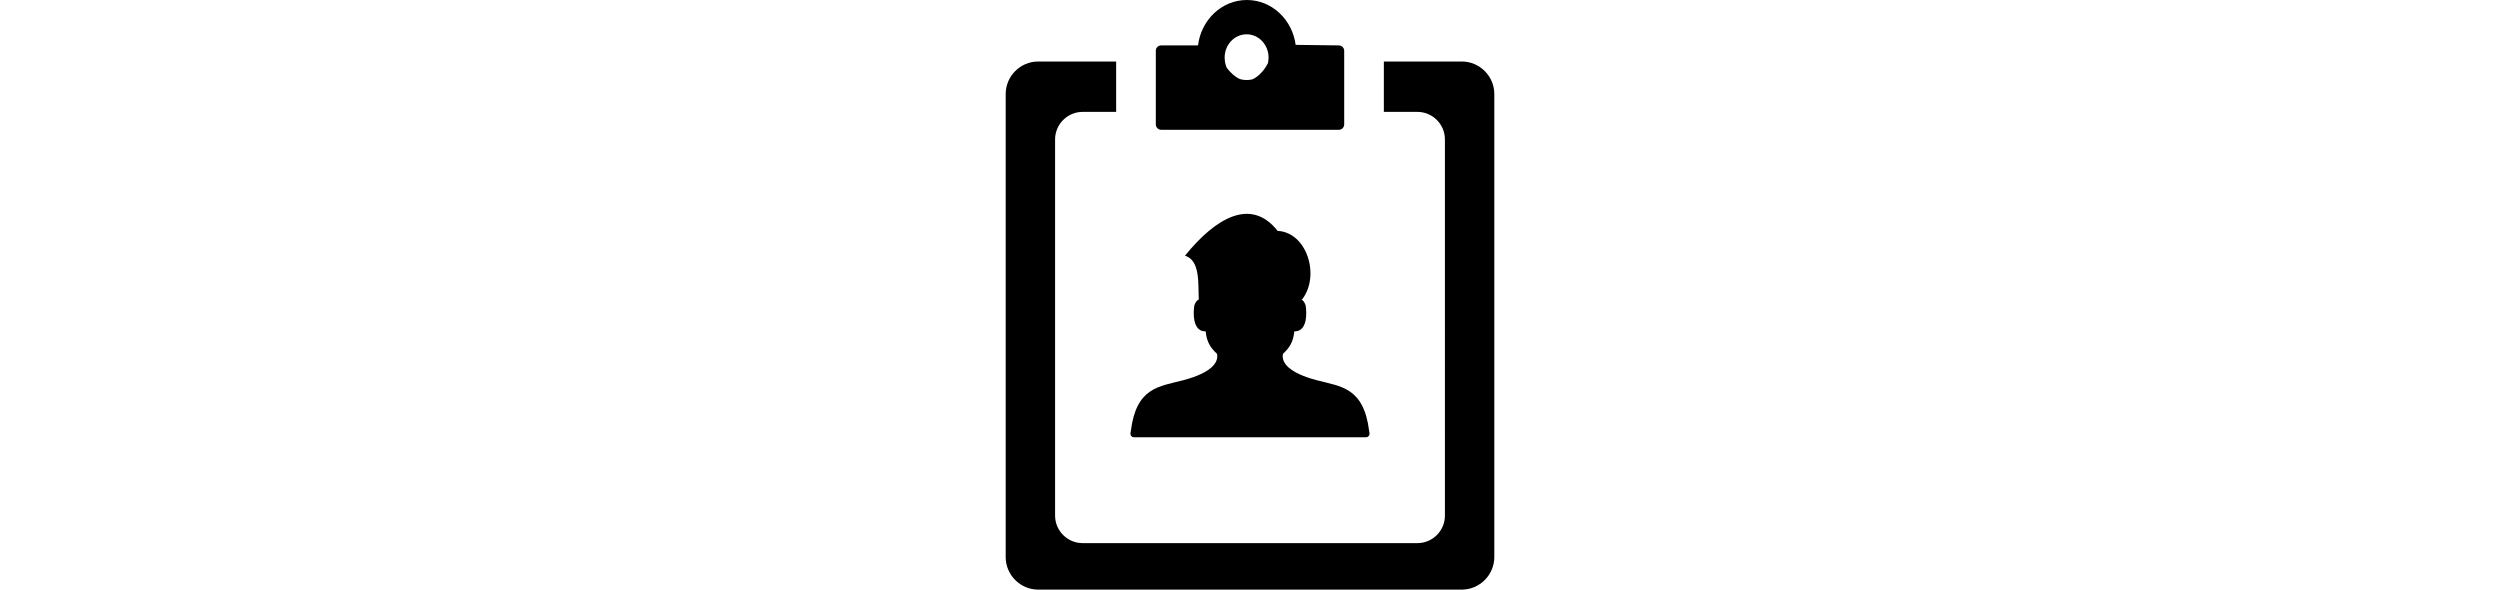 <svg xmlns="http://www.w3.org/2000/svg" height="100"  shape-rendering="geometricPrecision" text-rendering="geometricPrecision" image-rendering="optimizeQuality" fill-rule="evenodd" clip-rule="evenodd" viewBox="0 0 424 511.65"><path d="M28.21 53.37h67.64v43.72H66.68c-13.03 0-23.82 10.8-23.82 23.82v326.57c0 13.04 10.73 23.82 23.82 23.82h290.64c13.09 0 23.82-10.75 23.82-23.82V120.91c0-13.08-10.79-23.82-23.82-23.82h-29.17V53.37h67.64c15.52 0 28.21 12.77 28.21 28.21v401.86c0 15.46-12.75 28.21-28.21 28.21H28.21C12.75 511.65 0 498.96 0 483.44V81.58c0-15.52 12.69-28.21 28.21-28.21zM212 379.45H111.25c-1.64 0-2.98-1.33-2.98-2.98 0-.85.12-1.68.33-2.52 4.77-37.82 24.32-38.49 45.36-43.98 6.29-1.65 17.76-5.14 24.44-10.99 3.66-3.23 5.9-7.17 5.01-11.92-5.09-4.71-8.99-9.8-9.88-19.52l-.6.01c-1.42-.02-2.78-.34-4.05-1.06-2.8-1.59-4.34-4.65-5.08-8.14-.94-4.41-.63-9.64-.17-12.96l.17-.64c.98-2.73 2.19-4.21 3.73-4.85l.04-.02c-.7-13.13 1.52-33.93-11.97-38.01 26.62-32.9 57.32-50.79 80.36-21.53 25.68 1.35 37.13 39.2 21.19 59.56h-.68c1.54.64 2.75 2.12 3.73 4.85l.17.64c.46 3.32.77 8.55-.17 12.96-.74 3.49-2.28 6.55-5.08 8.14-1.27.72-2.63 1.04-4.05 1.06l-.6-.01c-.89 9.72-4.79 14.81-9.88 19.52-.89 4.75 1.35 8.69 5.01 11.92 6.68 5.85 18.15 9.34 24.44 10.99 21.04 5.49 40.59 6.16 45.36 43.98.21.84.33 1.67.33 2.52 0 1.65-1.34 2.98-2.98 2.98H212zM134.93 39.4h31.97C169.6 17.18 187.53 0 209.28 0c21.6 0 39.44 16.95 42.33 38.93l37.42.47c2.62 0 4.71 2.09 4.71 4.7v63.84c0 2.6-2.09 4.7-4.71 4.7H134.97c-2.56 0-4.7-2.1-4.7-4.7V44.1c-.05-2.61 2.05-4.7 4.66-4.7zm56.84 19.33c2.89 3.96 7.03 7.86 11.41 9.87 3.58 1.07 7.49 1.17 11.13.18 5.68-2.61 10.9-8.89 13.31-14.15.29-1.49.48-3.03.48-4.71 0-11.13-8.53-20.16-19.06-20.16-10.52 0-19.04 9.03-19.04 20.16.05 3.36.65 6.34 1.77 8.81z"/></svg>